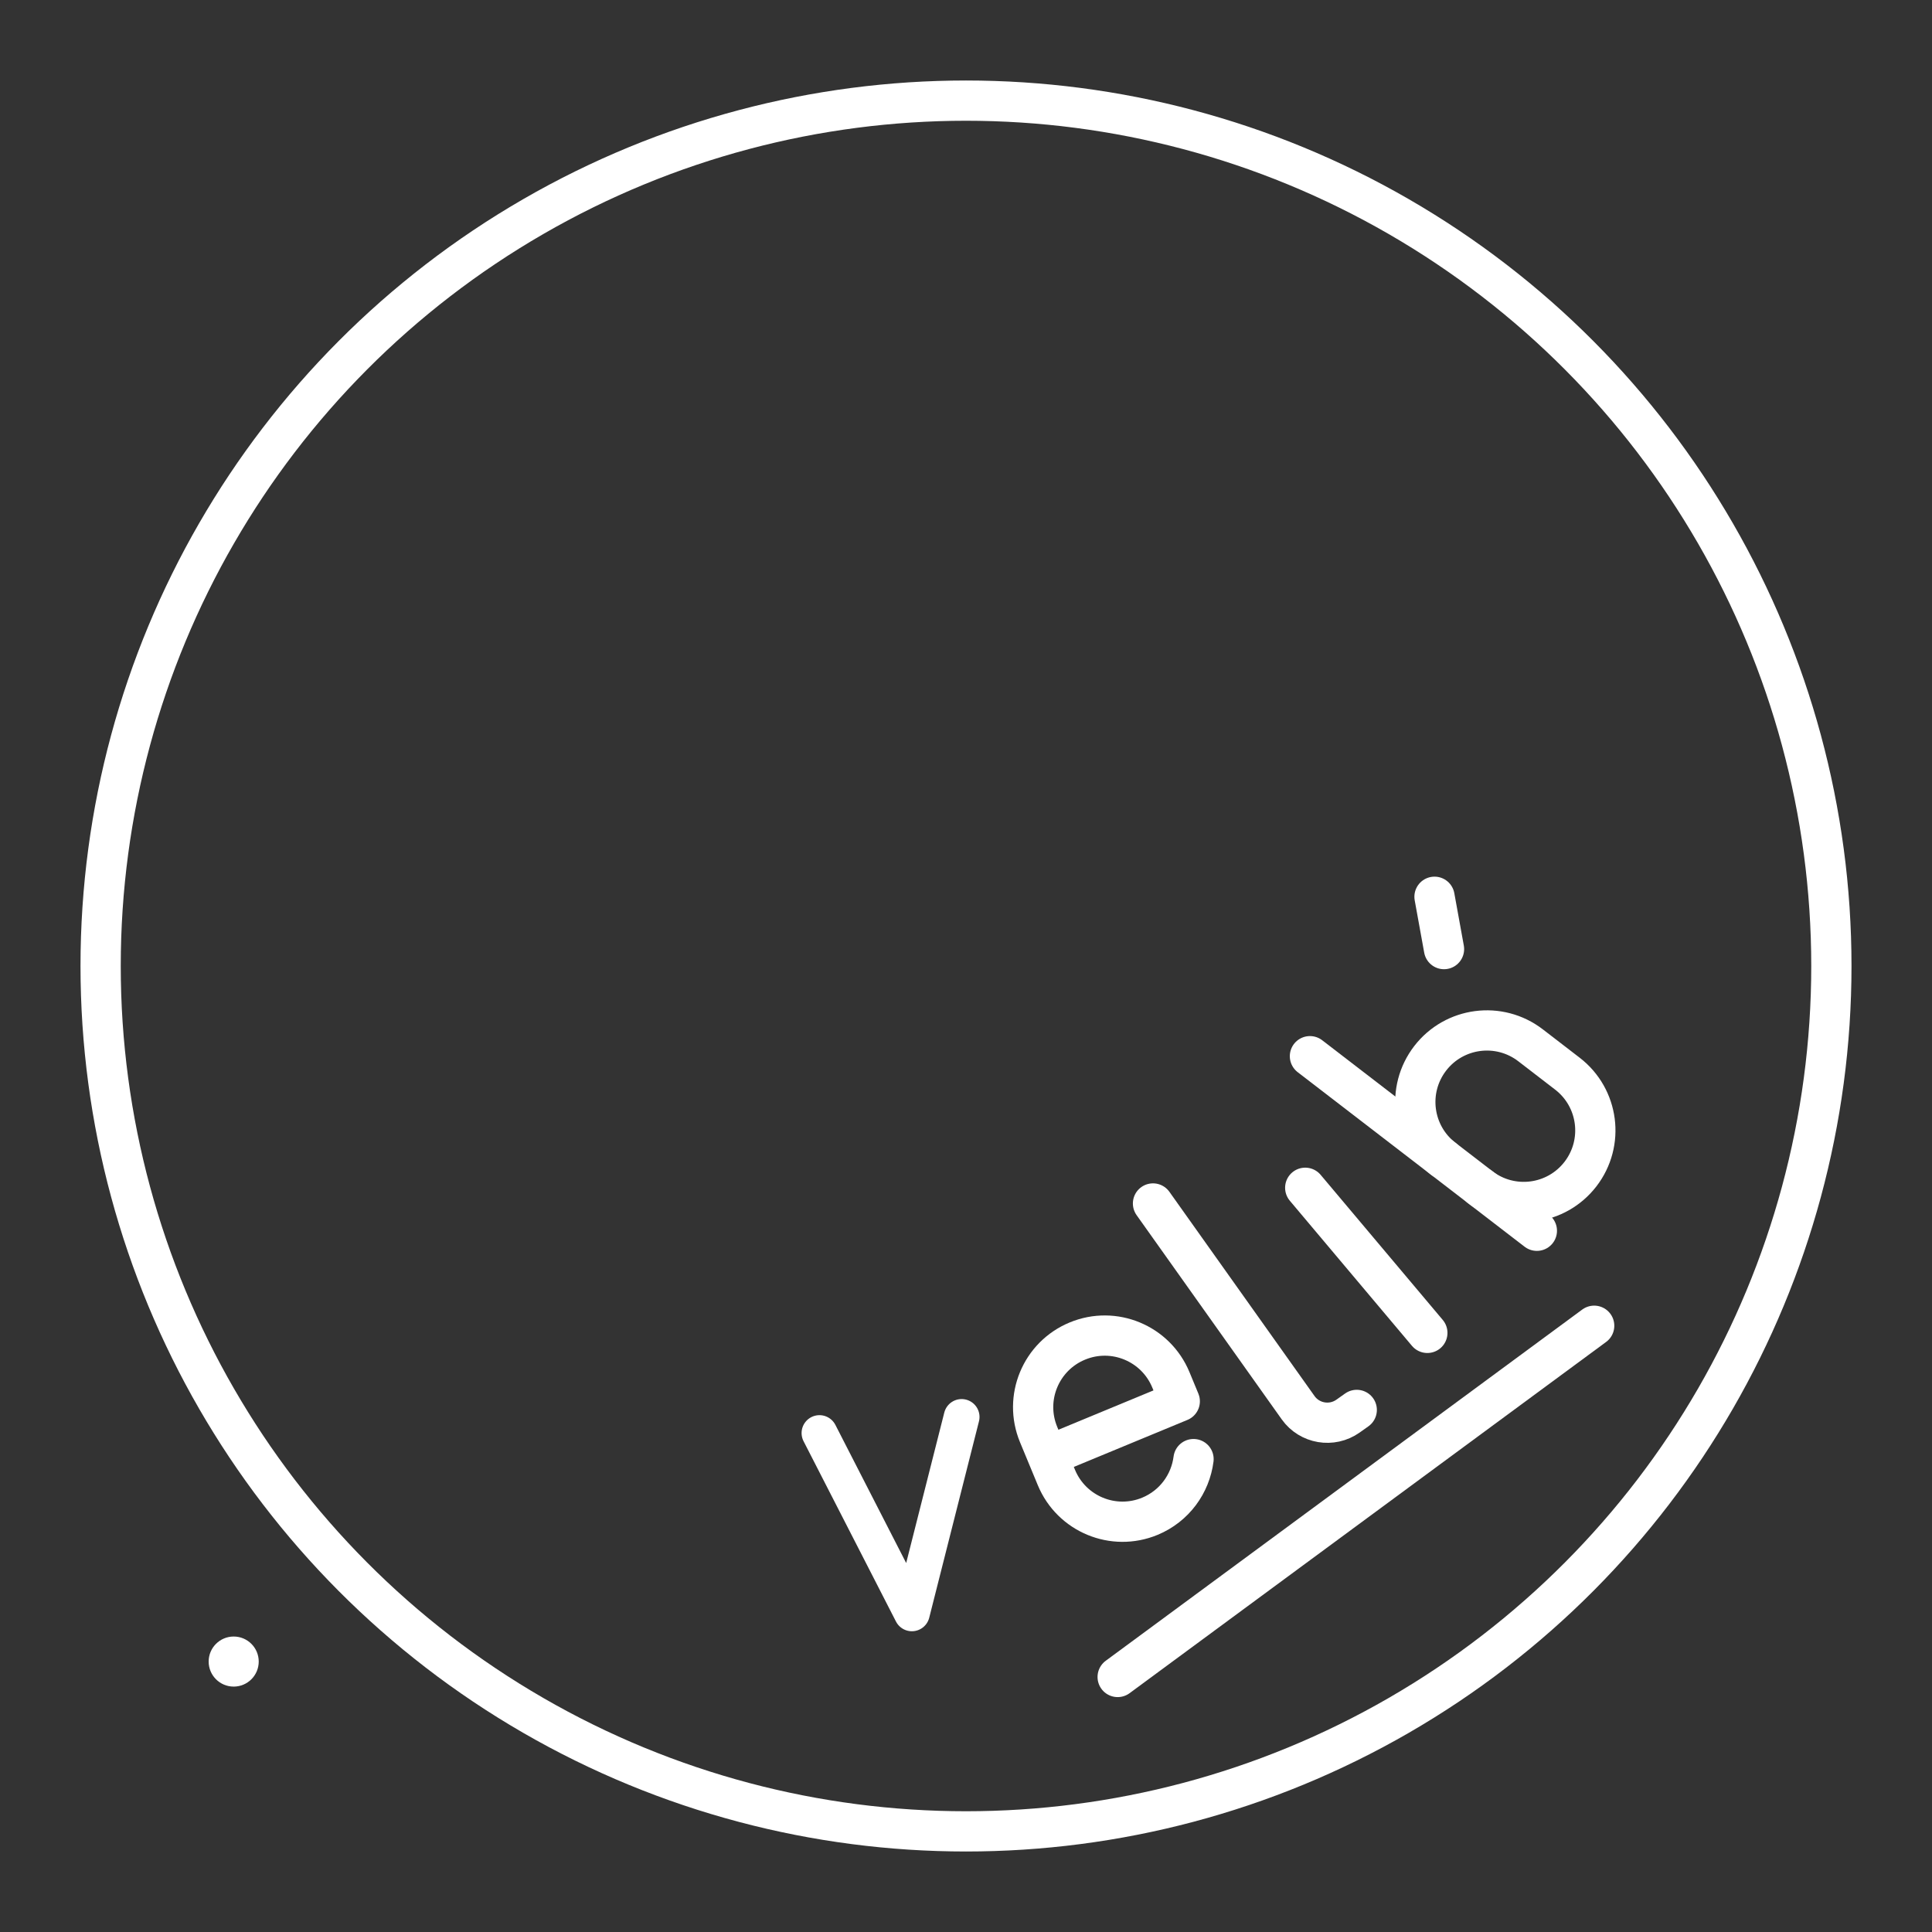 <?xml version="1.0" encoding="UTF-8"?><svg id="a" xmlns="http://www.w3.org/2000/svg" viewBox="0 0 48 48"><rect x="0" y="0" width="48" height="48" fill="#333333" stroke="none"/><defs><style>.t{fill:none;stroke:#fff;stroke-linecap:round;stroke-linejoin:round;}</style>
  </defs>
  <circle
     class="t"
     cx="24"
     cy="24"
     r="21.5" />
  <polyline
     class="t"
     points="301.834 59.35 299.834 64.65 297.834 59.35"
     transform="matrix(0.883,-0.1,0.1,0.883,-248.563,12.981)" />
  <path
     class="t"
     d="m 29.653,36.251 c -0.078,0.612 -0.473,1.167 -1.084,1.42 v 0 c -0.907,0.376 -1.947,-0.055 -2.323,-0.963 L 25.804,35.641 C 25.428,34.733 25.859,33.693 26.767,33.318 v 0 c 0.907,-0.376 1.947,0.055 2.323,0.963 l 0.221,0.534 c 0,0 -3.286,1.36 -3.286,1.36" />
  <path
     class="t"
     d="m 28.646,29.9 3.605,5.073 c 0.284,0.4 0.839,0.494 1.24,0.21 l 0.217,-0.154" />
  <circle
     cx="5.806"
     cy="41.281"
     style="fill:#ffffff;fill-opacity:1;stroke:none;stroke-width:0;stroke-opacity:0"
     r="0.622" />
  <line
     class="t"
     x1="32.428"
     y1="29.51"
     x2="35.462"
     y2="33.115" />
  <path
     class="t"
     d="m 35.857,28.789 c -0.778,-0.599 -0.924,-1.715 -0.325,-2.494 v 0 c 0.599,-0.778 1.715,-0.924 2.494,-0.325 l 0.916,0.705 c 0.778,0.599 0.924,1.715 0.325,2.494 v 0 c -0.599,0.778 -1.715,0.924 -2.494,0.325" />
  <line
     class="t"
     x1="38.183"
     y1="30.578"
     x2="32.545"
     y2="26.241" />
  <line
     class="t"
     x1="35.876"
     y1="23.58"
     x2="35.64"
     y2="22.28" />
  <path
    class="t"
     d="M 27.768,41.664 39.607,32.938" />
</svg>
